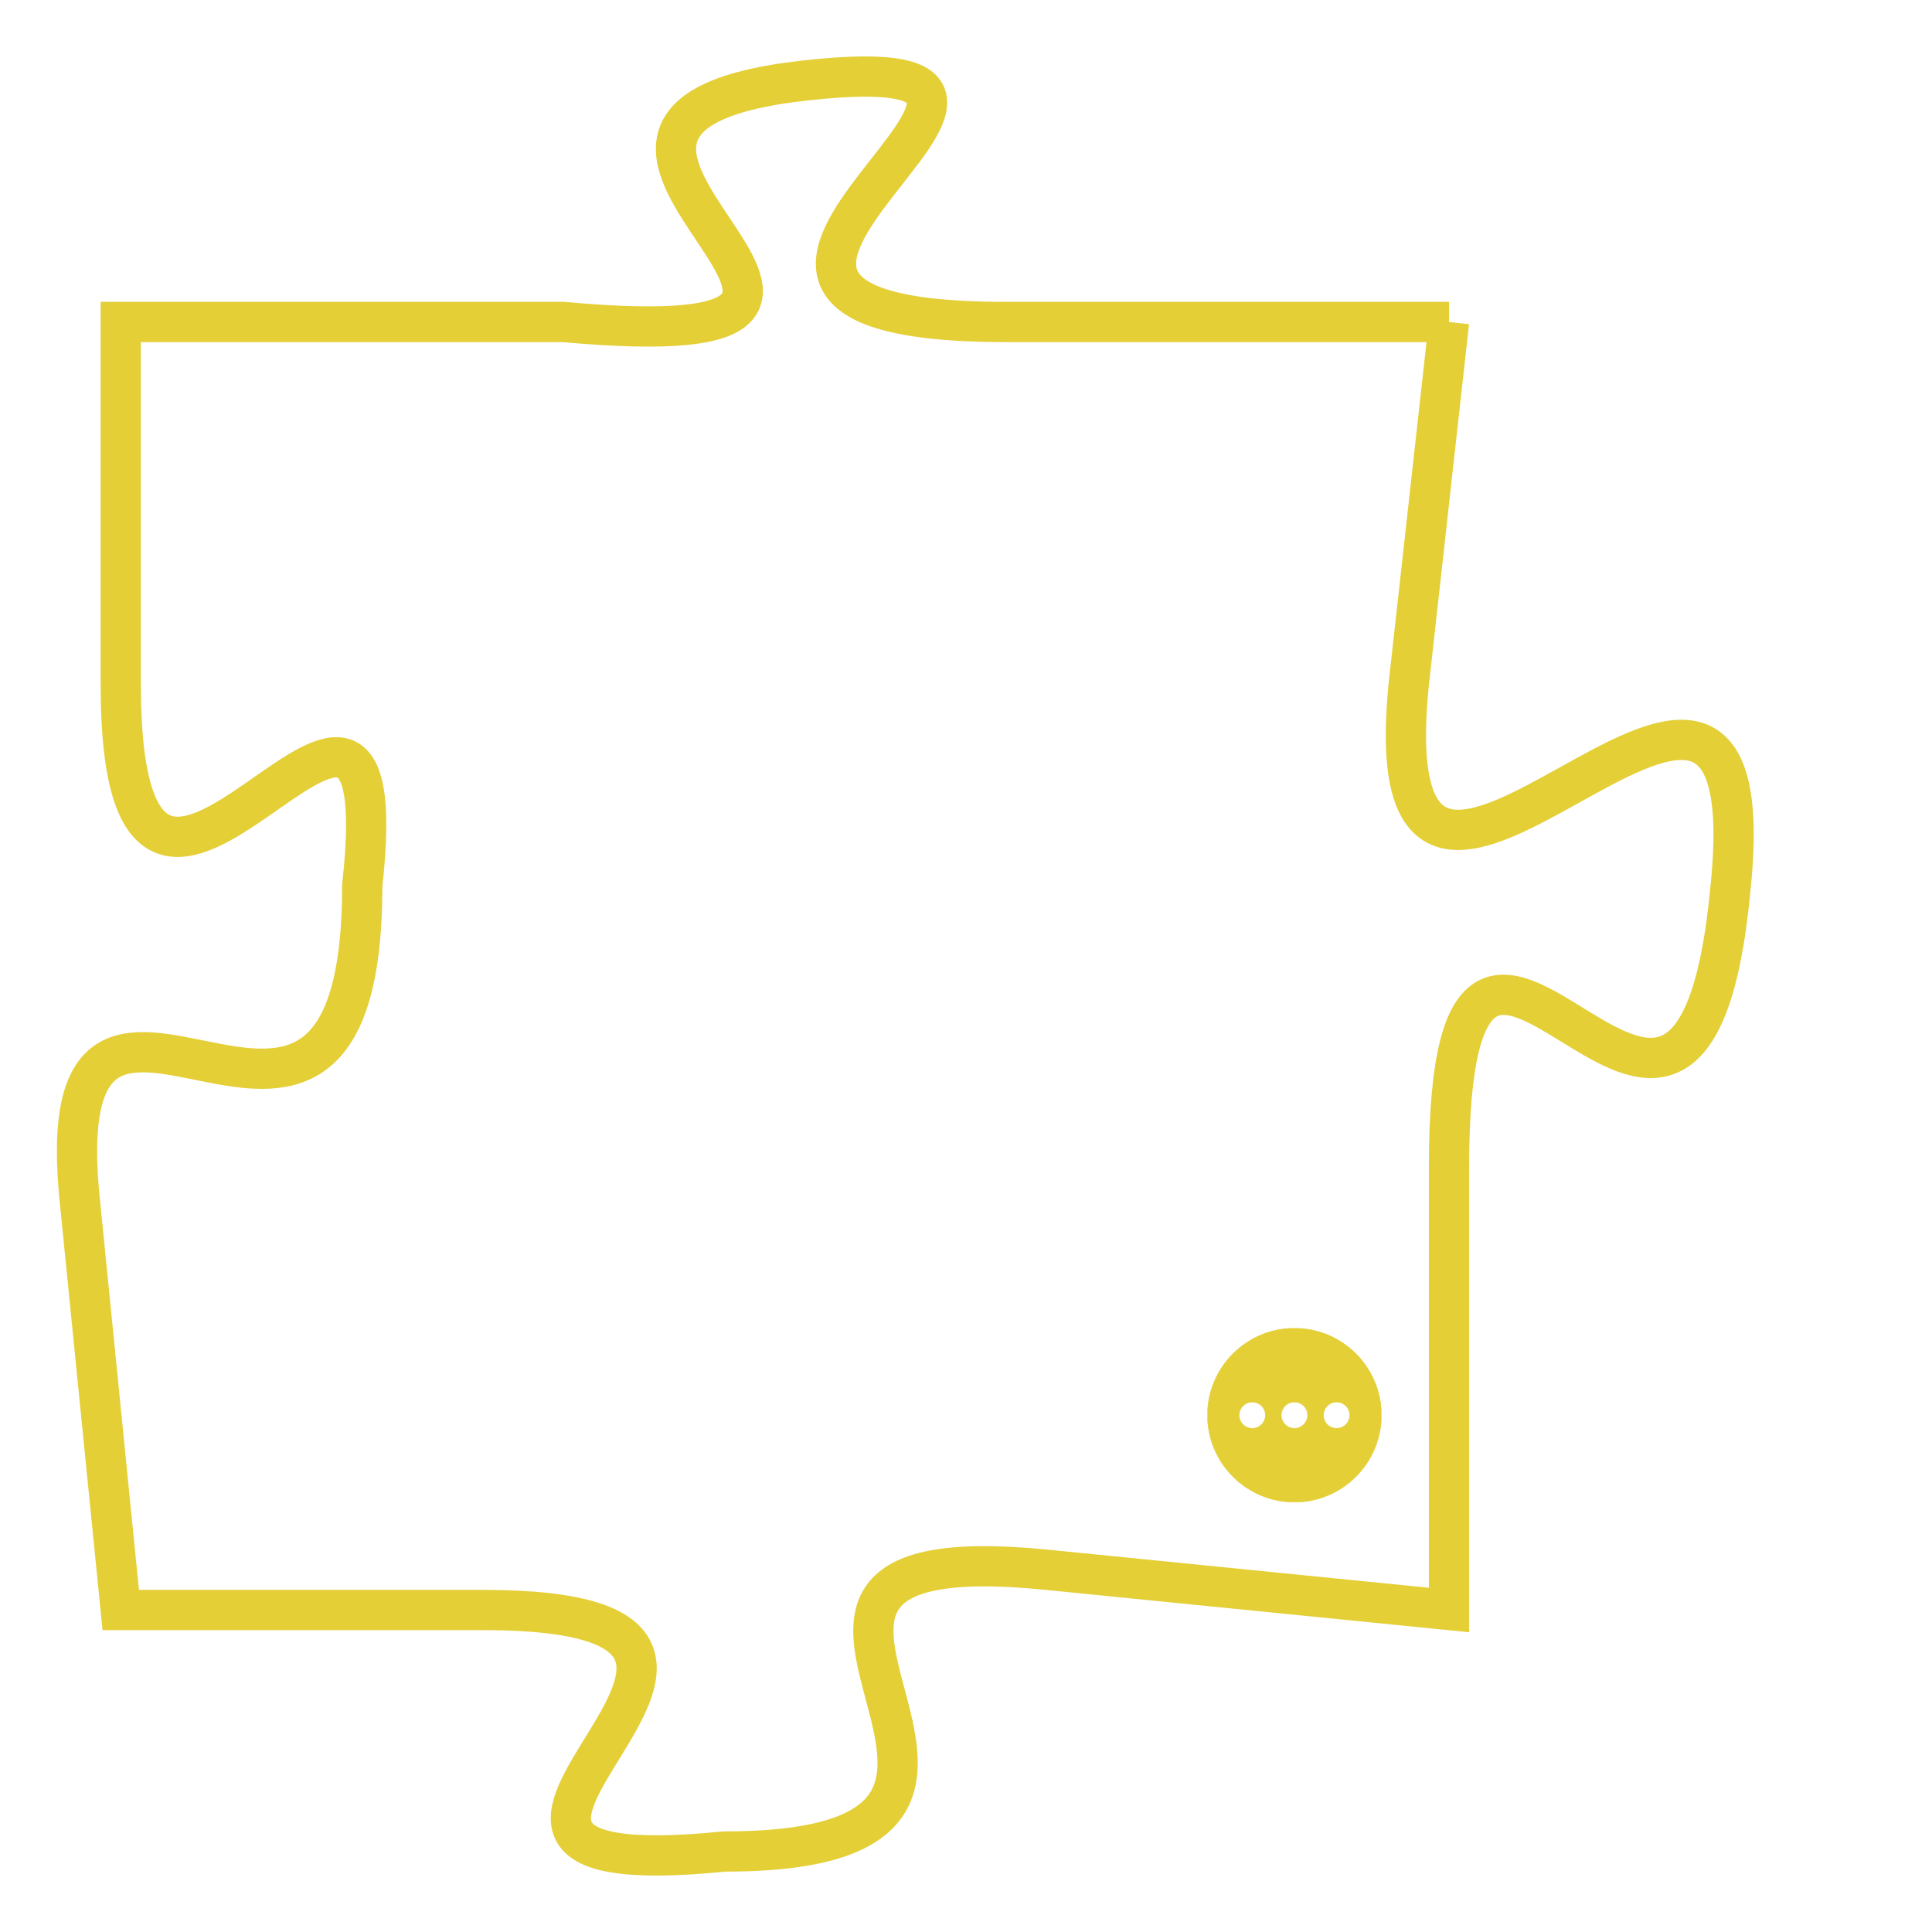 <svg version="1.1" xmlns="http://www.w3.org/2000/svg" xmlns:xlink="http://www.w3.org/1999/xlink" fill="transparent" x="0" y="0" width="350" height="350" preserveAspectRatio="xMinYMin slice"><style type="text/css">.links{fill:transparent;stroke: #E4CF37;}.links:hover{fill:#63D272; opacity:0.4;}</style><defs><g id="allt"><path id="t6506" d="M231,1600 L220,1600 C209,1600 224,1593 215,1594 C206,1595 220,1601 209,1600 L198,1600 198,1600 L198,1609 C198,1619 205,1605 204,1614 C204,1624 196,1613 197,1622 L198,1632 198,1632 L207,1632 C217,1632 203,1639 213,1638 C223,1638 211,1630 221,1631 L231,1632 231,1632 L231,1621 C231,1610 237,1625 238,1614 C239,1604 229,1619 230,1609 L231,1600"/></g><clipPath id="c" clipRule="evenodd" fill="transparent"><use href="#t6506"/></clipPath></defs><svg viewBox="195 1592 45 48" preserveAspectRatio="xMinYMin meet"><svg width="4380" height="2430"><g><image crossorigin="anonymous" x="0" y="0" href="https://nftpuzzle.license-token.com/assets/completepuzzle.svg" width="100%" height="100%" /><g class="links"><use href="#t6506"/></g></g></svg><svg x="225" y="1625" height="9%" width="9%" viewBox="0 0 330 330"><g><a xlink:href="https://nftpuzzle.license-token.com/" class="links"><title>See the most innovative NFT based token software licensing project</title><path fill="#E4CF37" id="more" d="M165,0C74.019,0,0,74.019,0,165s74.019,165,165,165s165-74.019,165-165S255.981,0,165,0z M85,190 c-13.785,0-25-11.215-25-25s11.215-25,25-25s25,11.215,25,25S98.785,190,85,190z M165,190c-13.785,0-25-11.215-25-25 s11.215-25,25-25s25,11.215,25,25S178.785,190,165,190z M245,190c-13.785,0-25-11.215-25-25s11.215-25,25-25 c13.785,0,25,11.215,25,25S258.785,190,245,190z"></path></a></g></svg></svg></svg>
